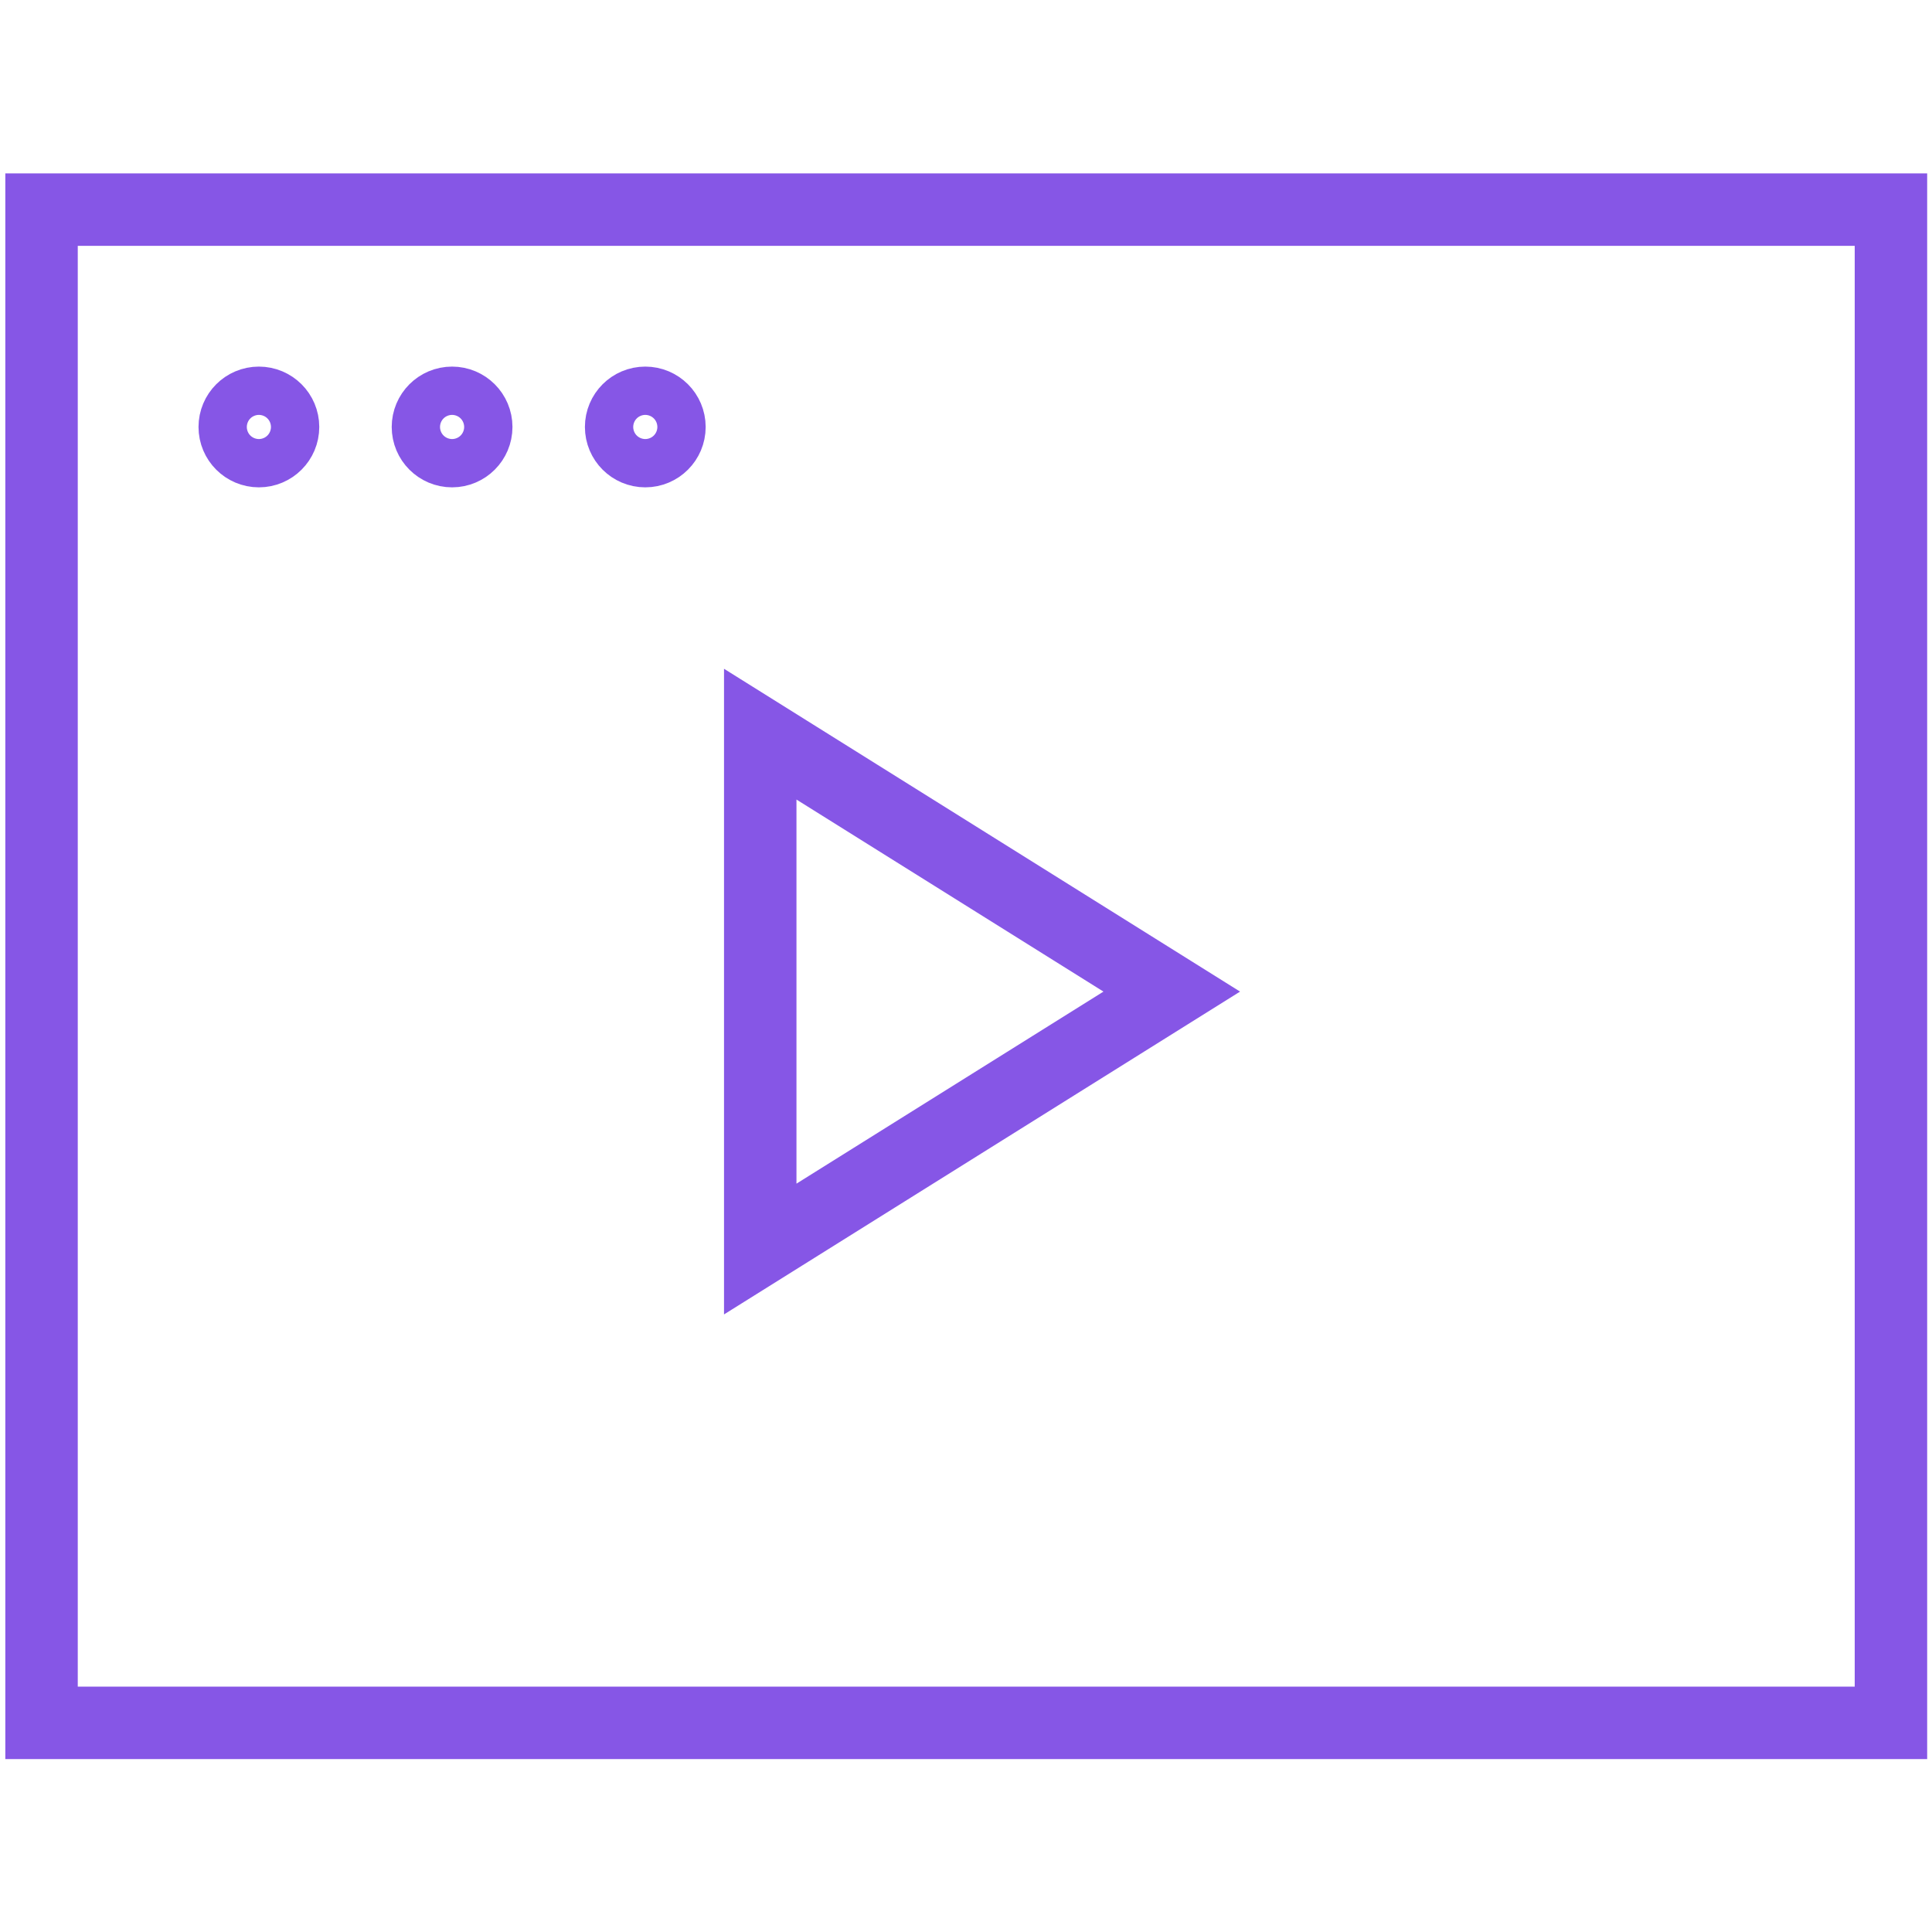 <svg id="Layer_1" data-name="Layer 1" xmlns="http://www.w3.org/2000/svg" viewBox="0 0 40 40"><g id="Group_771" data-name="Group 771"><rect id="Rectangle_331" data-name="Rectangle 331" x="0.86" y="4.34" width="38.29" height="31.33" fill="none" stroke="#8656e6" stroke-width="1.5"/><circle id="Ellipse_140" data-name="Ellipse 140" cx="5.36" cy="8.84" r="0.5" fill="none" stroke="#8656e6" stroke-width="1.5"/><circle id="Ellipse_141" data-name="Ellipse 141" cx="9.36" cy="8.84" r="0.5" fill="none" stroke="#8656e6" stroke-width="1.5"/><circle id="Ellipse_142" data-name="Ellipse 142" cx="13.36" cy="8.84" r="0.5" fill="none" stroke="#8656e6" stroke-width="1.5"/><path id="Path_747" data-name="Path 747" d="M15.74,15.2l8.52,5.33-8.52,5.33Z" fill="none" stroke="#8656e6" stroke-width="1.5"/></g></svg>